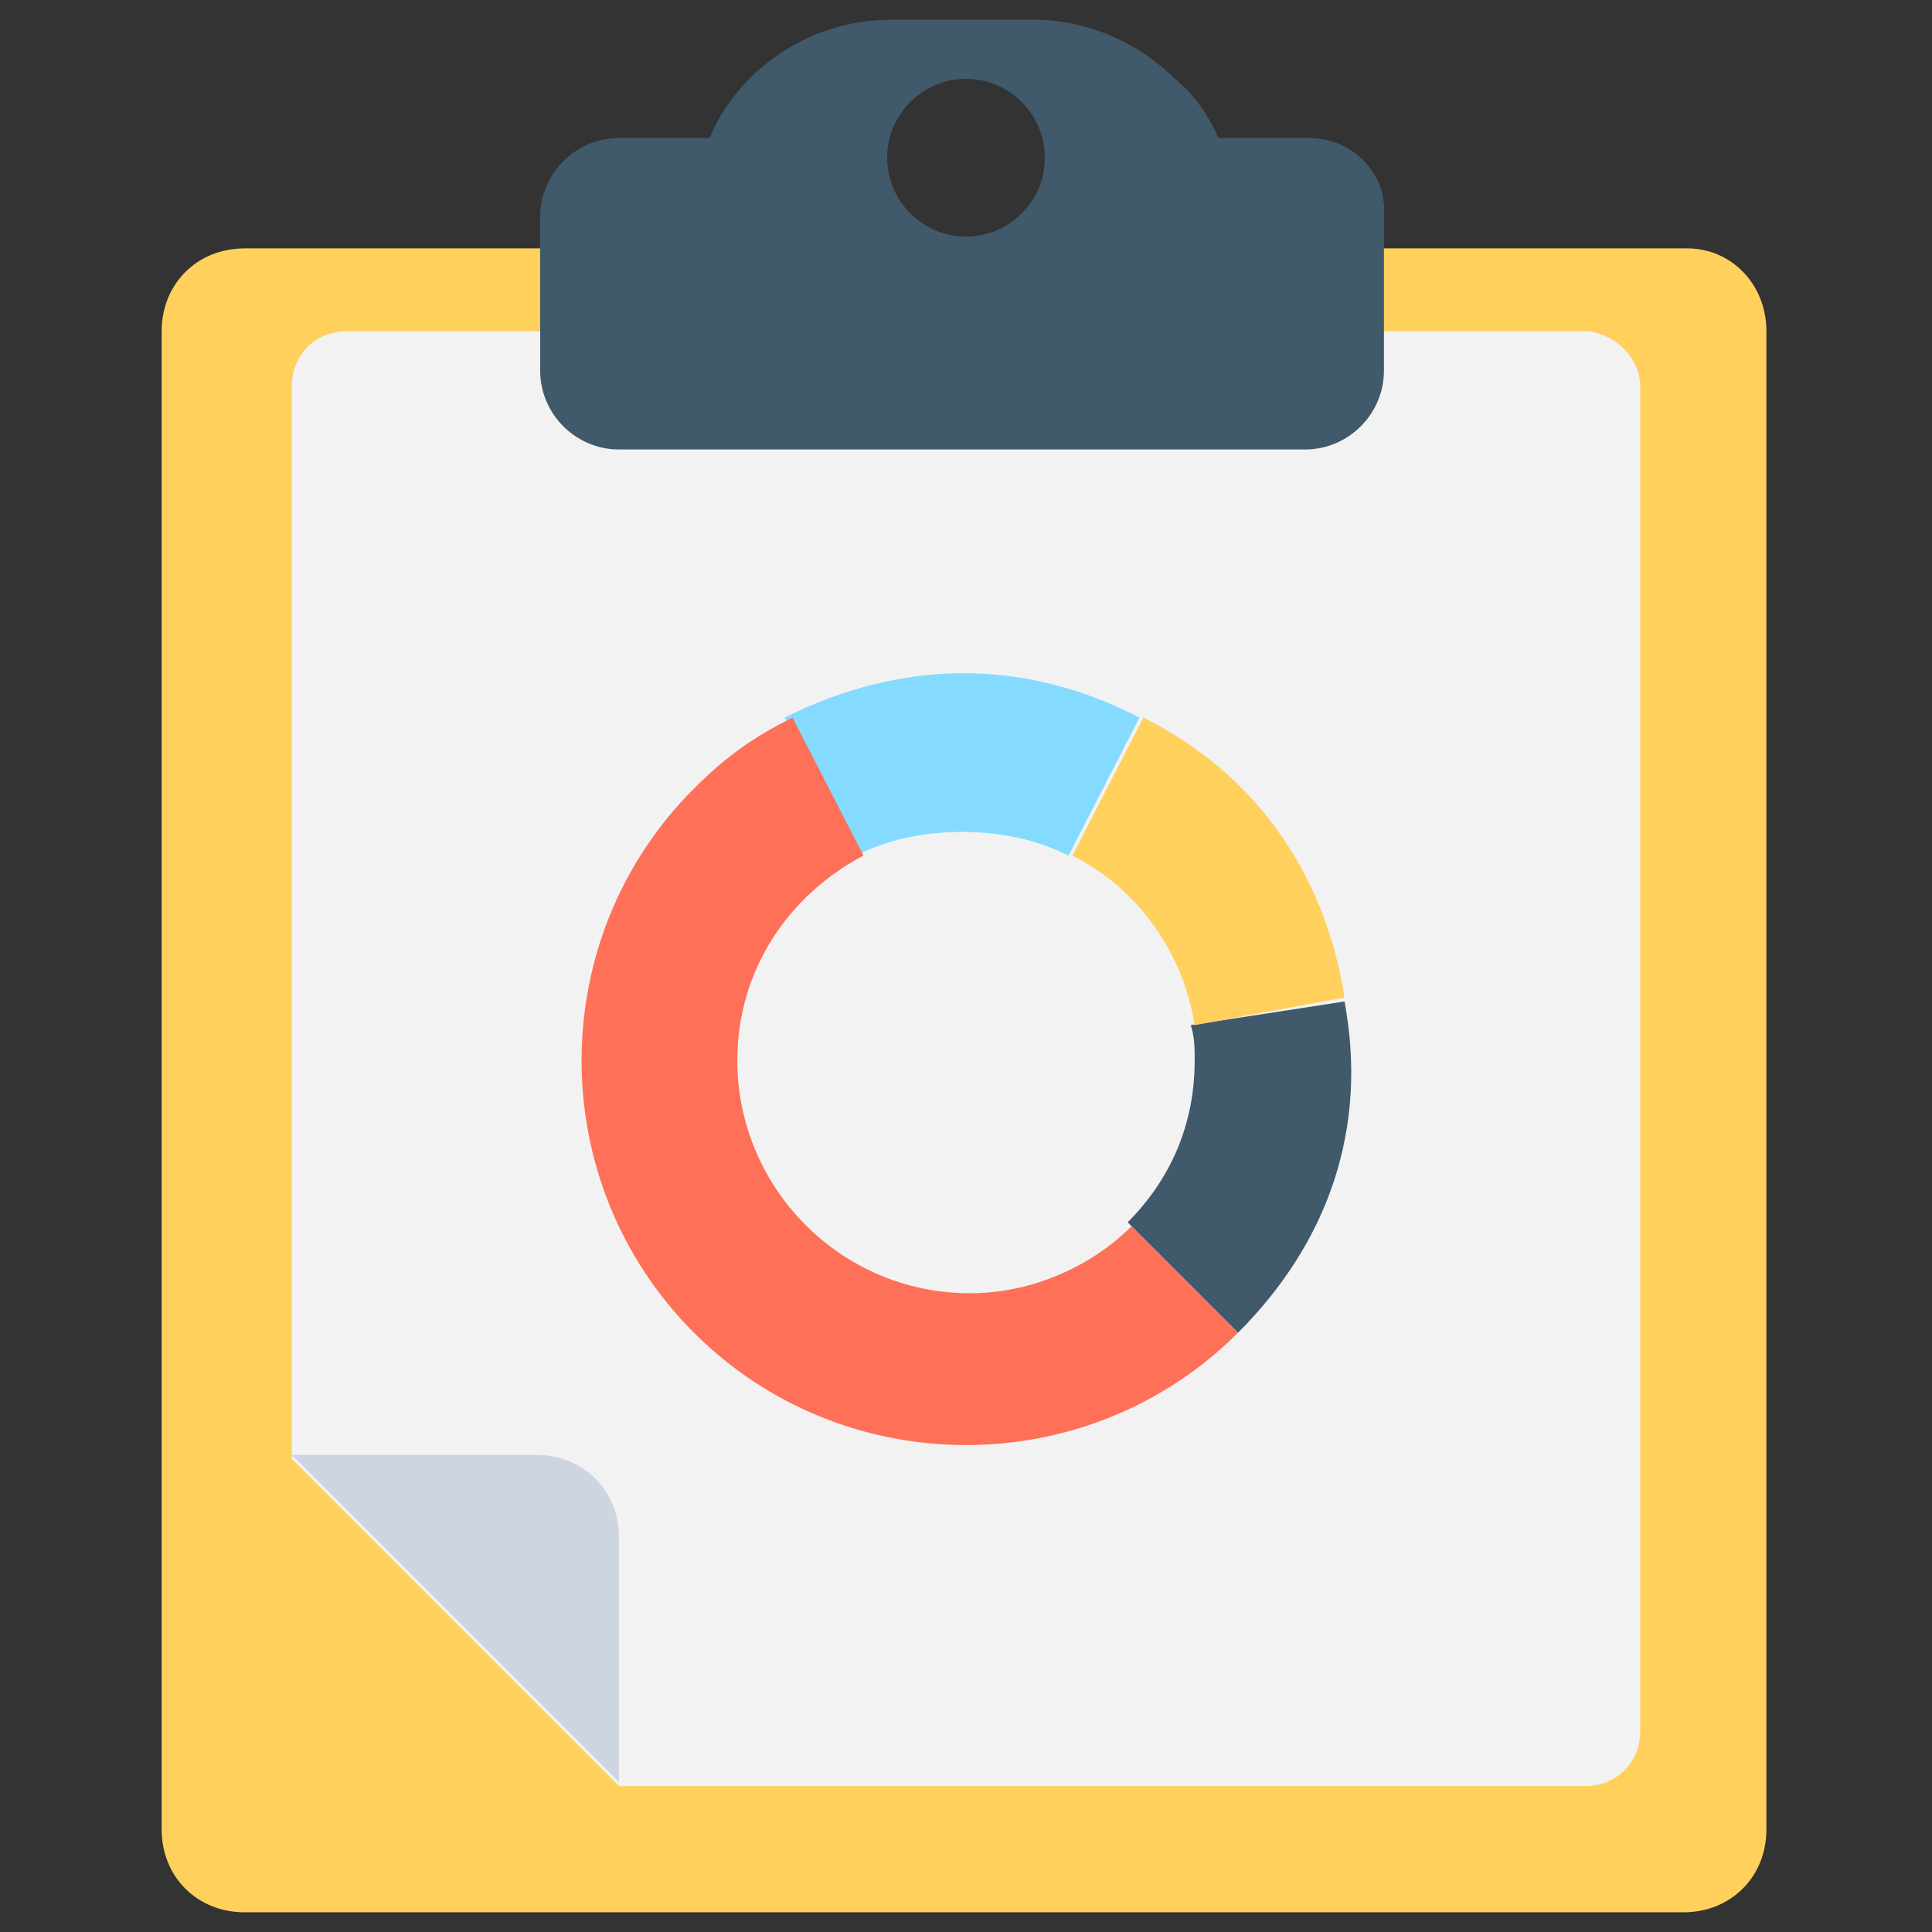 <?xml version="1.0" encoding="utf-8"?>
<!-- Generator: Adobe Illustrator 20.1.0, SVG Export Plug-In . SVG Version: 6.00 Build 0)  -->
<!DOCTYPE svg PUBLIC "-//W3C//DTD SVG 1.1//EN" "http://www.w3.org/Graphics/SVG/1.1/DTD/svg11.dtd">
<svg version="1.1" id="Layer_1" xmlns="http://www.w3.org/2000/svg" xmlns:xlink="http://www.w3.org/1999/xlink" x="0px" y="0px"
	 viewBox="0 0 49 49" enable-background="new 0 0 49 49" xml:space="preserve">
<rect x="0" y="0" width="49" height="49" fill="#333333" stroke="none"/>
<g>
	<path fill="#FFD05C" d="M42.8,6.3H6.2c-1.2,0-2.1,0.9-2.1,2.1v38c0,1.2,0.9,2.1,2.1,2.1h36.5c1.2,0,2.1-0.9,2.1-2.1v-38
		C44.8,7.2,43.9,6.3,42.8,6.3z"/>
	<path fill="#F2F2F2" d="M41.6,9.8v34.1c0,0.8-0.6,1.4-1.4,1.4H15.7L7.4,37V9.8c0-0.8,0.6-1.4,1.4-1.4h31.5
		C41,8.5,41.6,9.1,41.6,9.8z"/>
	<path fill="#CDD6E0" d="M15.7,39c0-1.2-0.9-2.1-2.1-2.1H7.4l8.3,8.3V39z"/>
	<path fill="#40596B" d="M33.2,3.5h-2.3C30.7,3,30.3,2.4,29.8,2c-0.9-0.9-2.2-1.5-3.6-1.5h-3.6c-2.1,0-3.9,1.3-4.6,3h-2.3
		c-1.1,0-2,0.9-2,2v3.9c0,1.1,0.9,2,2,2h17.4c1.1,0,2-0.9,2-2V5.5C35.2,4.4,34.3,3.5,33.2,3.5z M24.5,6c-1.1,0-2-0.9-2-2
		c0-1.1,0.9-2,2-2c1.1,0,2,0.9,2,2C26.5,5.1,25.6,6,24.5,6z"/>
	<g>
		<g>
			<path fill="#40596B" d="M31.4,33.8L28.6,31c1.1-1.1,1.7-2.5,1.7-4.1c0-0.3,0-0.6-0.1-0.9l3.9-0.6C34.7,28.6,33.7,31.5,31.4,33.8z
				"/>
		</g>
	</g>
	<g>
		<g>
			<path fill="#FFD15C" d="M34.1,25.3L30.3,26c-0.3-1.9-1.5-3.5-3.1-4.3l1.8-3.5C31.8,19.6,33.6,22.1,34.1,25.3z"/>
		</g>
	</g>
	<g>
		<g>
			<path fill="#84DBFF" d="M28.9,18.2l-1.8,3.5c-0.8-0.4-1.7-0.6-2.7-0.6c-1,0-1.9,0.2-2.7,0.6l-1.8-3.5
				C22.9,16.7,26,16.7,28.9,18.2z"/>
		</g>
	</g>
	<g>
		<g>
			<path fill="#FF7058" d="M31.4,33.8c-3.8,3.8-10,3.8-13.8,0c-3.8-3.8-3.8-10,0-13.8c0.8-0.8,1.5-1.3,2.5-1.8l1.8,3.5
				c-1.9,1-3.2,2.9-3.2,5.2c0,3.2,2.6,5.9,5.9,5.9c1.6,0,3.1-0.7,4.1-1.7L31.4,33.8z"/>
		</g>
	</g>
</g>
</svg>
